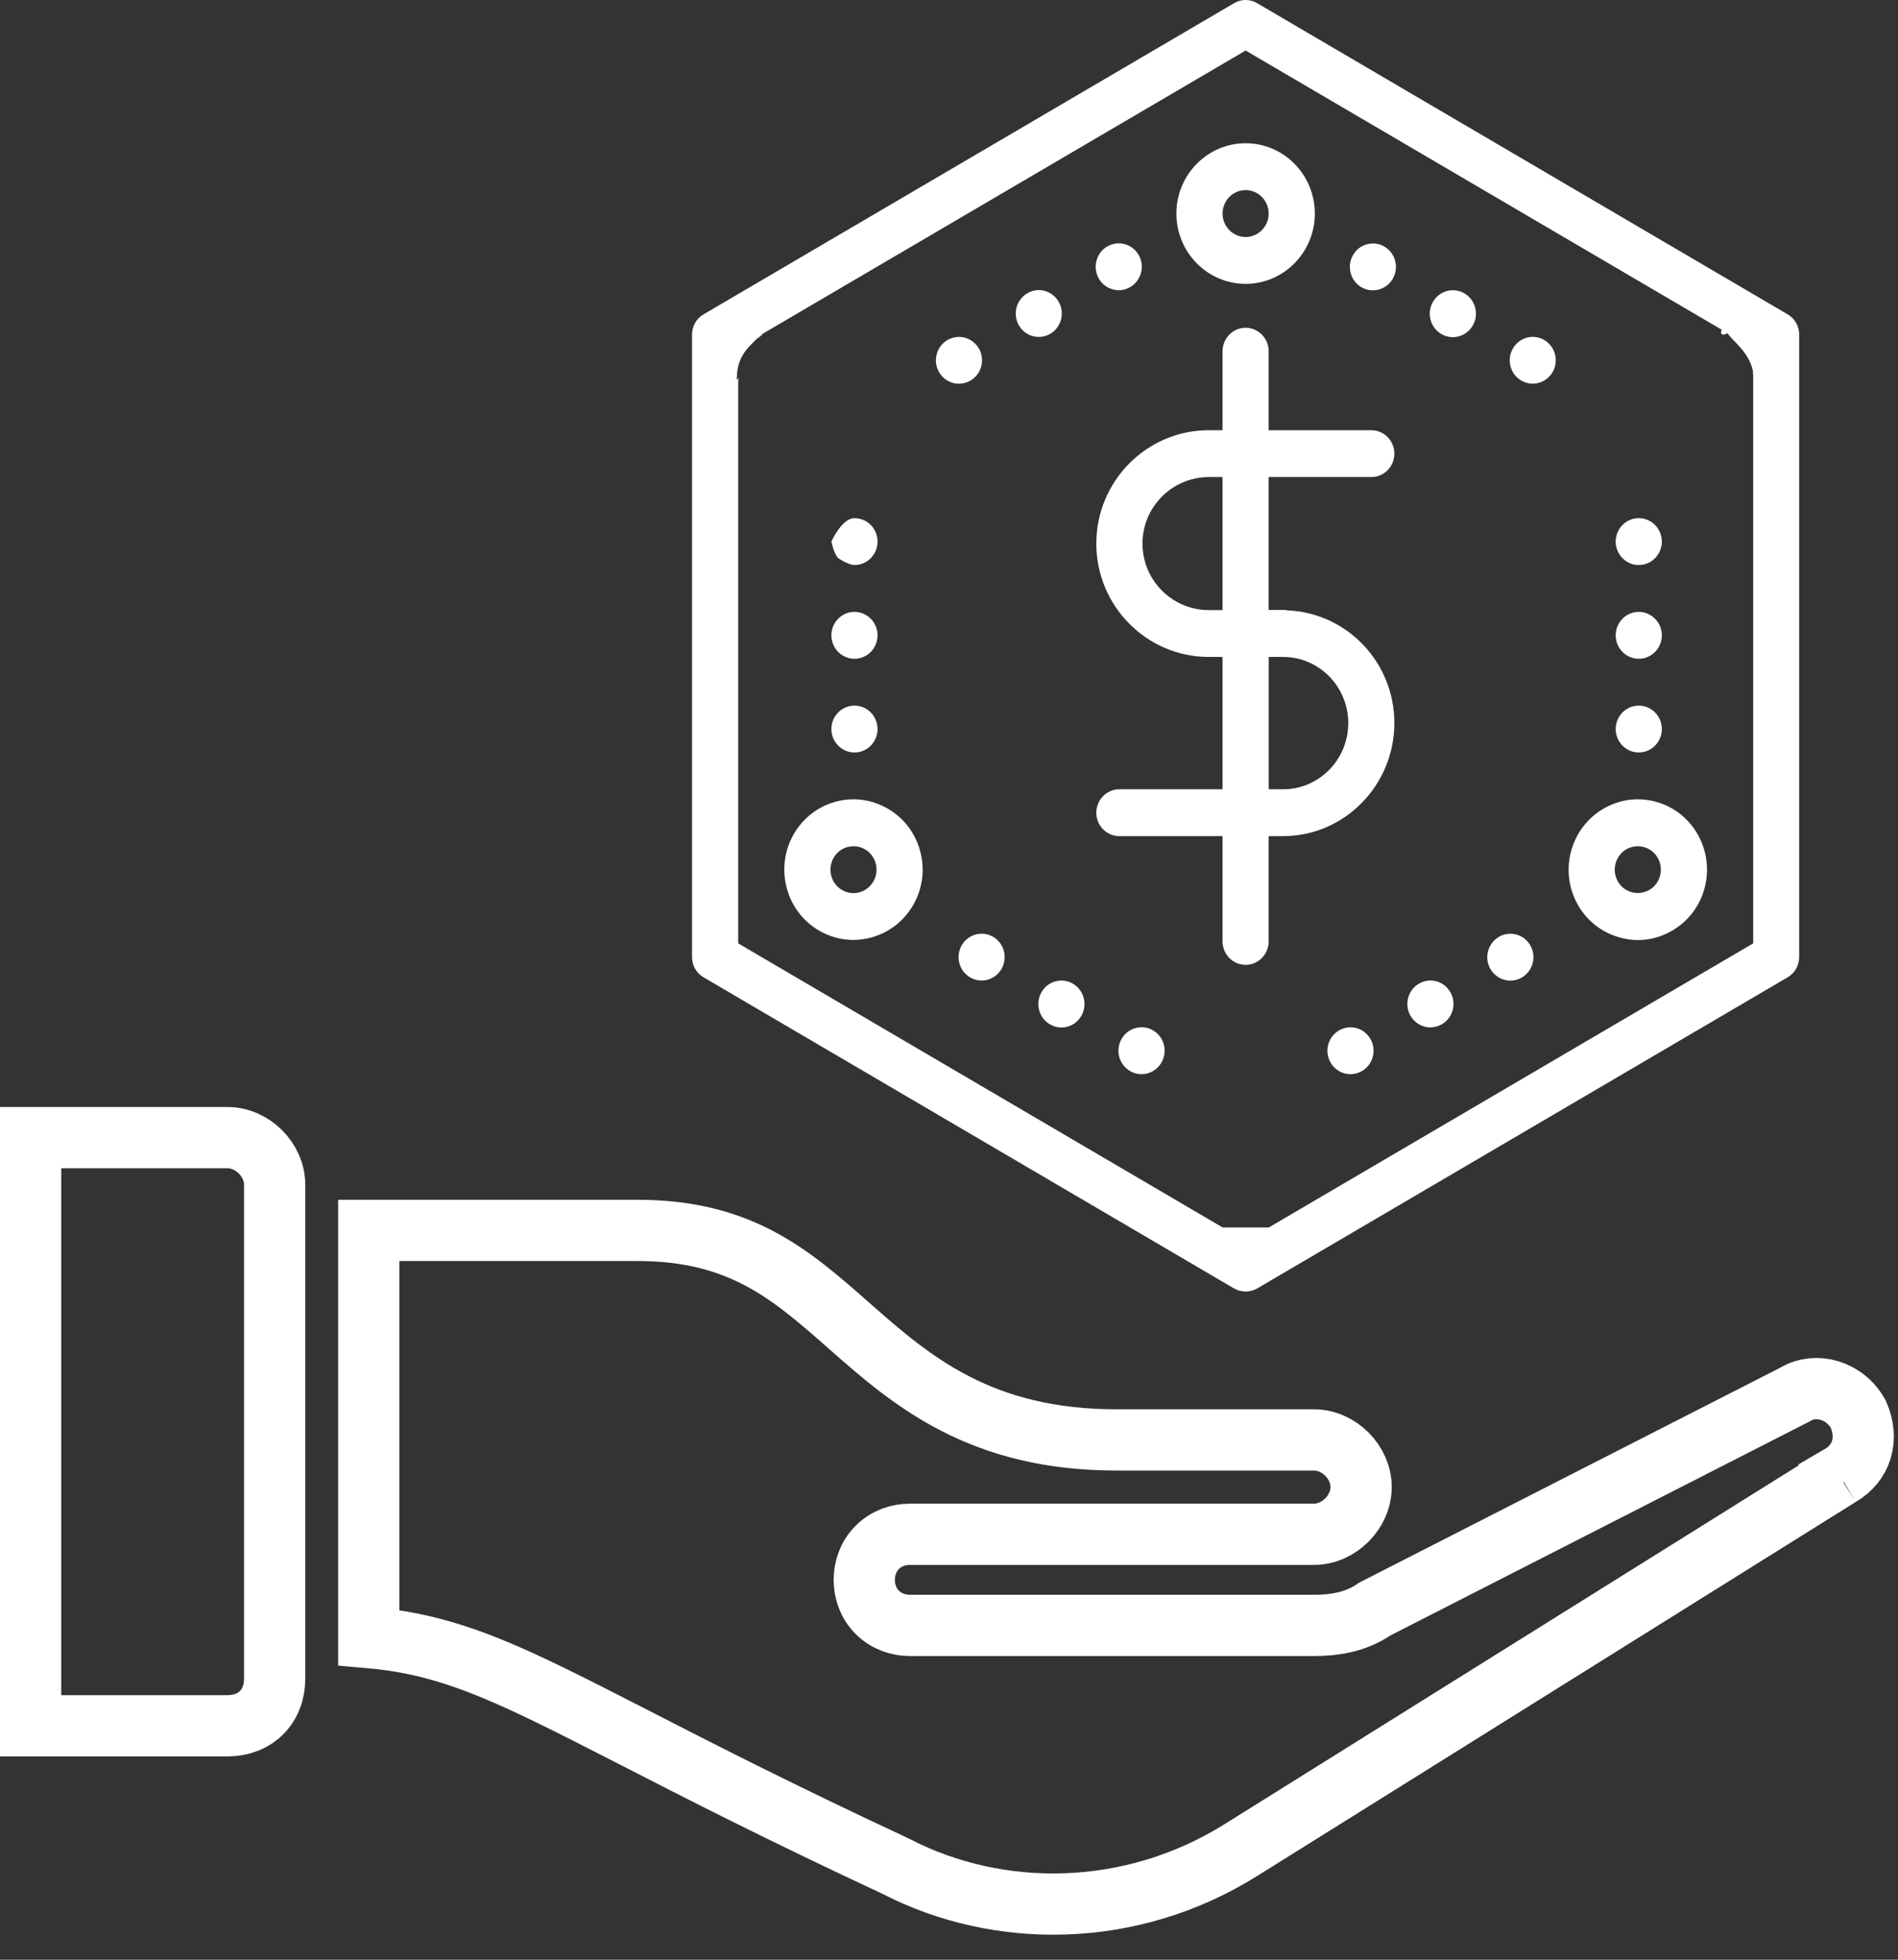 <svg width="31" height="32" viewBox="0 0 31 32" fill="none" xmlns="http://www.w3.org/2000/svg">
<rect x="0" y="0" width="31" height="32" fill="#333333" stroke="none"/>
<path d="M20.345 0C20.279 0 20.214 0.018 20.156 0.052L11.491 5.133C11.374 5.201 11.303 5.327 11.303 5.464V15.627C11.303 15.764 11.374 15.89 11.491 15.958L20.156 21.039C20.214 21.073 20.28 21.089 20.345 21.089C20.41 21.089 20.475 21.073 20.533 21.039L29.198 15.958C29.315 15.89 29.386 15.764 29.386 15.627V5.464C29.386 5.327 29.315 5.201 29.198 5.133L20.533 0.052C20.475 0.018 20.41 0 20.345 0ZM20.345 0.825L28.217 5.44C28.113 5.258 28.037 5.546 28.217 5.44C28.287 5.564 28.575 5.742 28.635 6.08C28.575 6.115 28.698 6.08 28.635 6.08V15.404L20.723 20.043C19.969 20.043 20.508 20.043 20.3 20.043C20.092 20.043 20.723 20.043 19.969 20.043L12.057 15.404V6.175C12.117 6.209 11.971 6.175 12.035 6.175C12.035 5.742 12.324 5.61 12.394 5.487C12.146 5.693 12.62 5.355 12.394 5.487L20.345 0.825ZM20.345 2.339C19.721 2.339 19.214 2.854 19.214 3.487C19.214 4.12 19.721 4.635 20.345 4.635C20.968 4.635 21.475 4.12 21.475 3.487C21.475 2.854 20.968 2.339 20.345 2.339ZM20.345 3.104C20.552 3.104 20.721 3.276 20.721 3.487C20.721 3.698 20.552 3.87 20.345 3.87C20.137 3.87 19.968 3.698 19.968 3.487C19.968 3.276 20.137 3.104 20.345 3.104ZM18.264 3.973C18.2 3.974 18.139 3.993 18.084 4.025C17.904 4.131 17.843 4.364 17.946 4.547C17.995 4.635 18.078 4.699 18.174 4.725C18.271 4.752 18.374 4.738 18.461 4.687C18.64 4.581 18.702 4.348 18.599 4.165C18.53 4.043 18.401 3.97 18.264 3.973ZM22.405 3.976C22.277 3.982 22.161 4.054 22.098 4.167C22.047 4.255 22.034 4.359 22.06 4.458C22.086 4.556 22.149 4.64 22.236 4.69C22.416 4.795 22.645 4.732 22.749 4.55C22.799 4.462 22.813 4.357 22.787 4.259C22.761 4.161 22.698 4.077 22.611 4.026C22.549 3.99 22.477 3.972 22.405 3.976ZM16.958 4.736C16.895 4.738 16.833 4.756 16.779 4.789C16.599 4.894 16.537 5.127 16.64 5.31C16.744 5.493 16.974 5.556 17.154 5.451C17.334 5.345 17.395 5.112 17.292 4.929C17.224 4.808 17.096 4.734 16.958 4.736ZM23.71 4.739C23.582 4.746 23.467 4.818 23.403 4.931C23.353 5.019 23.339 5.123 23.365 5.221C23.391 5.319 23.454 5.403 23.541 5.454C23.628 5.505 23.731 5.519 23.827 5.492C23.924 5.466 24.006 5.401 24.056 5.313C24.106 5.225 24.12 5.121 24.094 5.023C24.068 4.924 24.005 4.841 23.918 4.79C23.855 4.753 23.783 4.736 23.71 4.739ZM20.345 5.352C20.137 5.352 19.968 5.524 19.968 5.735V7.025H19.743C18.73 7.025 17.906 7.856 17.906 8.876C17.906 9.896 18.73 10.727 19.743 10.727H19.968V12.888H18.283C18.075 12.888 17.906 13.06 17.906 13.271C17.906 13.482 18.075 13.653 18.283 13.653H19.968V15.372C19.968 15.583 20.137 15.755 20.345 15.755C20.552 15.755 20.721 15.583 20.721 15.372V13.653H20.957C21.959 13.653 22.774 12.823 22.774 11.806C22.774 10.813 21.998 10.008 21.03 9.967C21.018 9.966 21.006 9.96 20.993 9.96H20.721V7.79H22.398C22.605 7.79 22.774 7.619 22.774 7.407C22.774 7.196 22.605 7.025 22.398 7.025H20.721V5.735C20.721 5.524 20.552 5.352 20.345 5.352ZM15.654 5.501C15.591 5.503 15.529 5.521 15.475 5.552C15.295 5.658 15.233 5.891 15.336 6.074C15.386 6.162 15.469 6.226 15.565 6.253C15.662 6.279 15.764 6.265 15.851 6.214C16.031 6.109 16.093 5.876 15.99 5.693C15.921 5.572 15.792 5.498 15.654 5.501ZM25.016 5.501C24.888 5.508 24.772 5.58 24.709 5.693C24.605 5.876 24.667 6.109 24.847 6.214C25.027 6.319 25.256 6.256 25.36 6.074C25.464 5.891 25.402 5.658 25.222 5.552C25.16 5.516 25.088 5.498 25.016 5.501ZM19.743 7.79H19.968V9.962H19.743C19.146 9.962 18.66 9.475 18.66 8.876C18.66 8.278 19.146 7.79 19.743 7.79ZM13.956 8.461C13.748 8.461 13.579 8.844 13.579 8.844C13.579 8.844 13.619 9.042 13.69 9.114C13.69 9.114 13.856 9.226 13.956 9.226C14.056 9.226 14.152 9.186 14.223 9.114C14.293 9.042 14.333 8.945 14.333 8.844C14.333 8.742 14.293 8.645 14.223 8.573C14.152 8.501 14.056 8.461 13.956 8.461ZM26.766 8.461C26.558 8.461 26.389 8.632 26.389 8.844C26.389 8.945 26.429 9.042 26.5 9.114C26.57 9.186 26.666 9.226 26.766 9.226C26.866 9.226 26.962 9.186 27.032 9.114C27.103 9.042 27.143 8.945 27.143 8.844C27.143 8.742 27.103 8.645 27.032 8.573C26.962 8.501 26.866 8.461 26.766 8.461ZM13.956 9.991C13.748 9.991 13.579 10.163 13.579 10.374C13.579 10.476 13.619 10.573 13.69 10.645C13.76 10.716 13.856 10.757 13.956 10.757C14.056 10.757 14.152 10.716 14.223 10.645C14.293 10.573 14.333 10.476 14.333 10.374C14.333 10.273 14.293 10.175 14.223 10.104C14.152 10.032 14.056 9.991 13.956 9.991ZM26.766 9.991C26.558 9.991 26.389 10.163 26.389 10.374C26.389 10.476 26.429 10.573 26.5 10.645C26.57 10.716 26.666 10.757 26.766 10.757C26.866 10.757 26.962 10.716 27.032 10.645C27.103 10.573 27.143 10.476 27.143 10.374C27.143 10.273 27.103 10.175 27.032 10.104C26.962 10.032 26.866 9.991 26.766 9.991ZM20.722 10.727H20.957C21.544 10.727 22.021 11.211 22.021 11.807C22.021 12.404 21.544 12.888 20.957 12.888H20.722V10.727ZM13.956 11.522C13.748 11.522 13.579 11.693 13.579 11.905C13.579 12.006 13.619 12.103 13.69 12.175C13.76 12.247 13.856 12.287 13.956 12.287C14.056 12.287 14.152 12.247 14.223 12.175C14.293 12.103 14.333 12.006 14.333 11.905C14.333 11.803 14.293 11.706 14.223 11.634C14.152 11.562 14.056 11.522 13.956 11.522ZM26.766 11.522C26.558 11.522 26.389 11.693 26.389 11.905C26.389 12.006 26.429 12.103 26.5 12.175C26.57 12.247 26.666 12.287 26.766 12.287C26.866 12.287 26.962 12.247 27.032 12.175C27.103 12.103 27.143 12.006 27.143 11.905C27.143 11.803 27.103 11.706 27.032 11.634C26.962 11.562 26.866 11.522 26.766 11.522ZM13.867 13.054C13.794 13.059 13.72 13.072 13.647 13.091C13.355 13.171 13.113 13.361 12.961 13.626C12.65 14.174 12.835 14.878 13.375 15.194C13.549 15.296 13.742 15.348 13.938 15.348C14.036 15.348 14.134 15.334 14.231 15.308C14.523 15.228 14.767 15.038 14.918 14.773C15.069 14.507 15.109 14.199 15.03 13.903C14.953 13.607 14.766 13.36 14.505 13.207C14.309 13.092 14.089 13.039 13.867 13.054ZM26.822 13.054C26.601 13.039 26.382 13.092 26.186 13.207C25.646 13.523 25.46 14.226 25.771 14.774C25.922 15.04 26.167 15.23 26.459 15.309C26.556 15.336 26.654 15.35 26.753 15.35C26.949 15.35 27.141 15.297 27.315 15.194C27.576 15.041 27.764 14.794 27.842 14.498C27.92 14.202 27.879 13.891 27.729 13.625C27.577 13.359 27.334 13.17 27.043 13.091C26.97 13.072 26.896 13.059 26.822 13.054ZM13.94 13.818C14.005 13.818 14.069 13.835 14.128 13.868C14.308 13.974 14.37 14.209 14.266 14.392C14.162 14.574 13.932 14.639 13.753 14.532H13.751C13.572 14.426 13.511 14.192 13.614 14.009C13.664 13.92 13.745 13.858 13.842 13.831C13.875 13.823 13.907 13.818 13.94 13.818ZM26.75 13.818C26.88 13.818 27.006 13.885 27.076 14.008C27.18 14.19 27.12 14.425 26.939 14.531H26.938C26.851 14.582 26.749 14.595 26.652 14.569C26.555 14.543 26.474 14.48 26.424 14.392C26.32 14.209 26.383 13.974 26.562 13.868C26.621 13.834 26.685 13.818 26.75 13.818ZM16.015 15.247C15.887 15.252 15.77 15.325 15.706 15.438C15.603 15.621 15.665 15.854 15.844 15.959C15.931 16.01 16.034 16.024 16.131 15.998C16.227 15.971 16.309 15.907 16.359 15.819C16.462 15.636 16.401 15.403 16.221 15.297C16.158 15.261 16.087 15.243 16.015 15.247ZM24.661 15.247C24.598 15.248 24.536 15.265 24.482 15.297C24.395 15.348 24.331 15.431 24.305 15.53C24.278 15.628 24.292 15.732 24.342 15.821C24.392 15.908 24.474 15.973 24.571 15.999C24.667 16.026 24.77 16.012 24.857 15.961C24.943 15.91 25.007 15.827 25.033 15.728C25.059 15.63 25.045 15.526 24.995 15.438C24.927 15.317 24.799 15.244 24.661 15.247ZM23.354 16.01C23.291 16.012 23.229 16.03 23.175 16.062C22.995 16.168 22.933 16.401 23.036 16.584C23.086 16.672 23.169 16.736 23.265 16.763C23.362 16.789 23.465 16.775 23.551 16.724C23.731 16.619 23.793 16.386 23.69 16.203C23.621 16.081 23.493 16.007 23.354 16.01ZM17.317 16.012C17.189 16.018 17.073 16.09 17.01 16.203C16.959 16.291 16.946 16.395 16.972 16.494C16.998 16.592 17.061 16.675 17.148 16.726C17.235 16.777 17.338 16.791 17.434 16.765C17.531 16.738 17.613 16.674 17.663 16.586C17.713 16.497 17.726 16.393 17.7 16.295C17.674 16.196 17.61 16.113 17.523 16.062C17.461 16.026 17.389 16.008 17.317 16.012ZM18.627 16.774C18.499 16.78 18.382 16.852 18.318 16.965C18.268 17.053 18.254 17.158 18.28 17.256C18.306 17.354 18.37 17.438 18.456 17.488C18.543 17.539 18.646 17.553 18.743 17.527C18.839 17.5 18.922 17.436 18.971 17.348C19.021 17.26 19.035 17.155 19.009 17.057C18.983 16.959 18.92 16.875 18.833 16.825C18.771 16.788 18.699 16.771 18.627 16.774ZM22.049 16.774C21.985 16.776 21.924 16.794 21.869 16.826C21.689 16.932 21.628 17.165 21.731 17.348C21.781 17.436 21.863 17.5 21.959 17.527C22.056 17.553 22.159 17.539 22.246 17.488C22.426 17.383 22.488 17.149 22.384 16.967C22.316 16.845 22.187 16.771 22.049 16.774Z" fill="white"/>
<path d="M3.715 28.18H0.5V18.576H3.715C4.124 18.576 4.486 18.939 4.486 19.347V27.41C4.486 27.863 4.177 28.175 3.726 28.18H3.715ZM21.46 26.541C21.788 26.541 22.143 26.49 22.454 26.274L29.314 22.773L29.326 22.767L29.338 22.76C29.653 22.576 30.125 22.688 30.35 23.089C30.534 23.503 30.4 23.894 30.056 24.094L30.086 24.145L30.043 24.102L20.266 30.21C18.465 31.336 16.306 31.334 14.649 30.483L14.64 30.479L14.632 30.474C12.741 29.593 11.412 28.912 10.366 28.375C9.807 28.089 9.328 27.843 8.887 27.631C7.806 27.11 7.021 26.825 6.023 26.739L6.023 20.091H10.412C12.1 20.091 12.918 20.812 13.868 21.648L13.901 21.677C14.384 22.102 14.92 22.57 15.608 22.922C16.306 23.28 17.143 23.512 18.233 23.512H21.46C21.868 23.512 22.231 23.875 22.231 24.282C22.231 24.69 21.868 25.053 21.46 25.053L14.86 25.053H14.86C14.674 25.053 14.479 25.117 14.329 25.266C14.18 25.416 14.116 25.61 14.116 25.797C14.116 25.984 14.18 26.179 14.329 26.328C14.479 26.477 14.674 26.541 14.86 26.541H21.46Z" stroke="white"/>
</svg>
